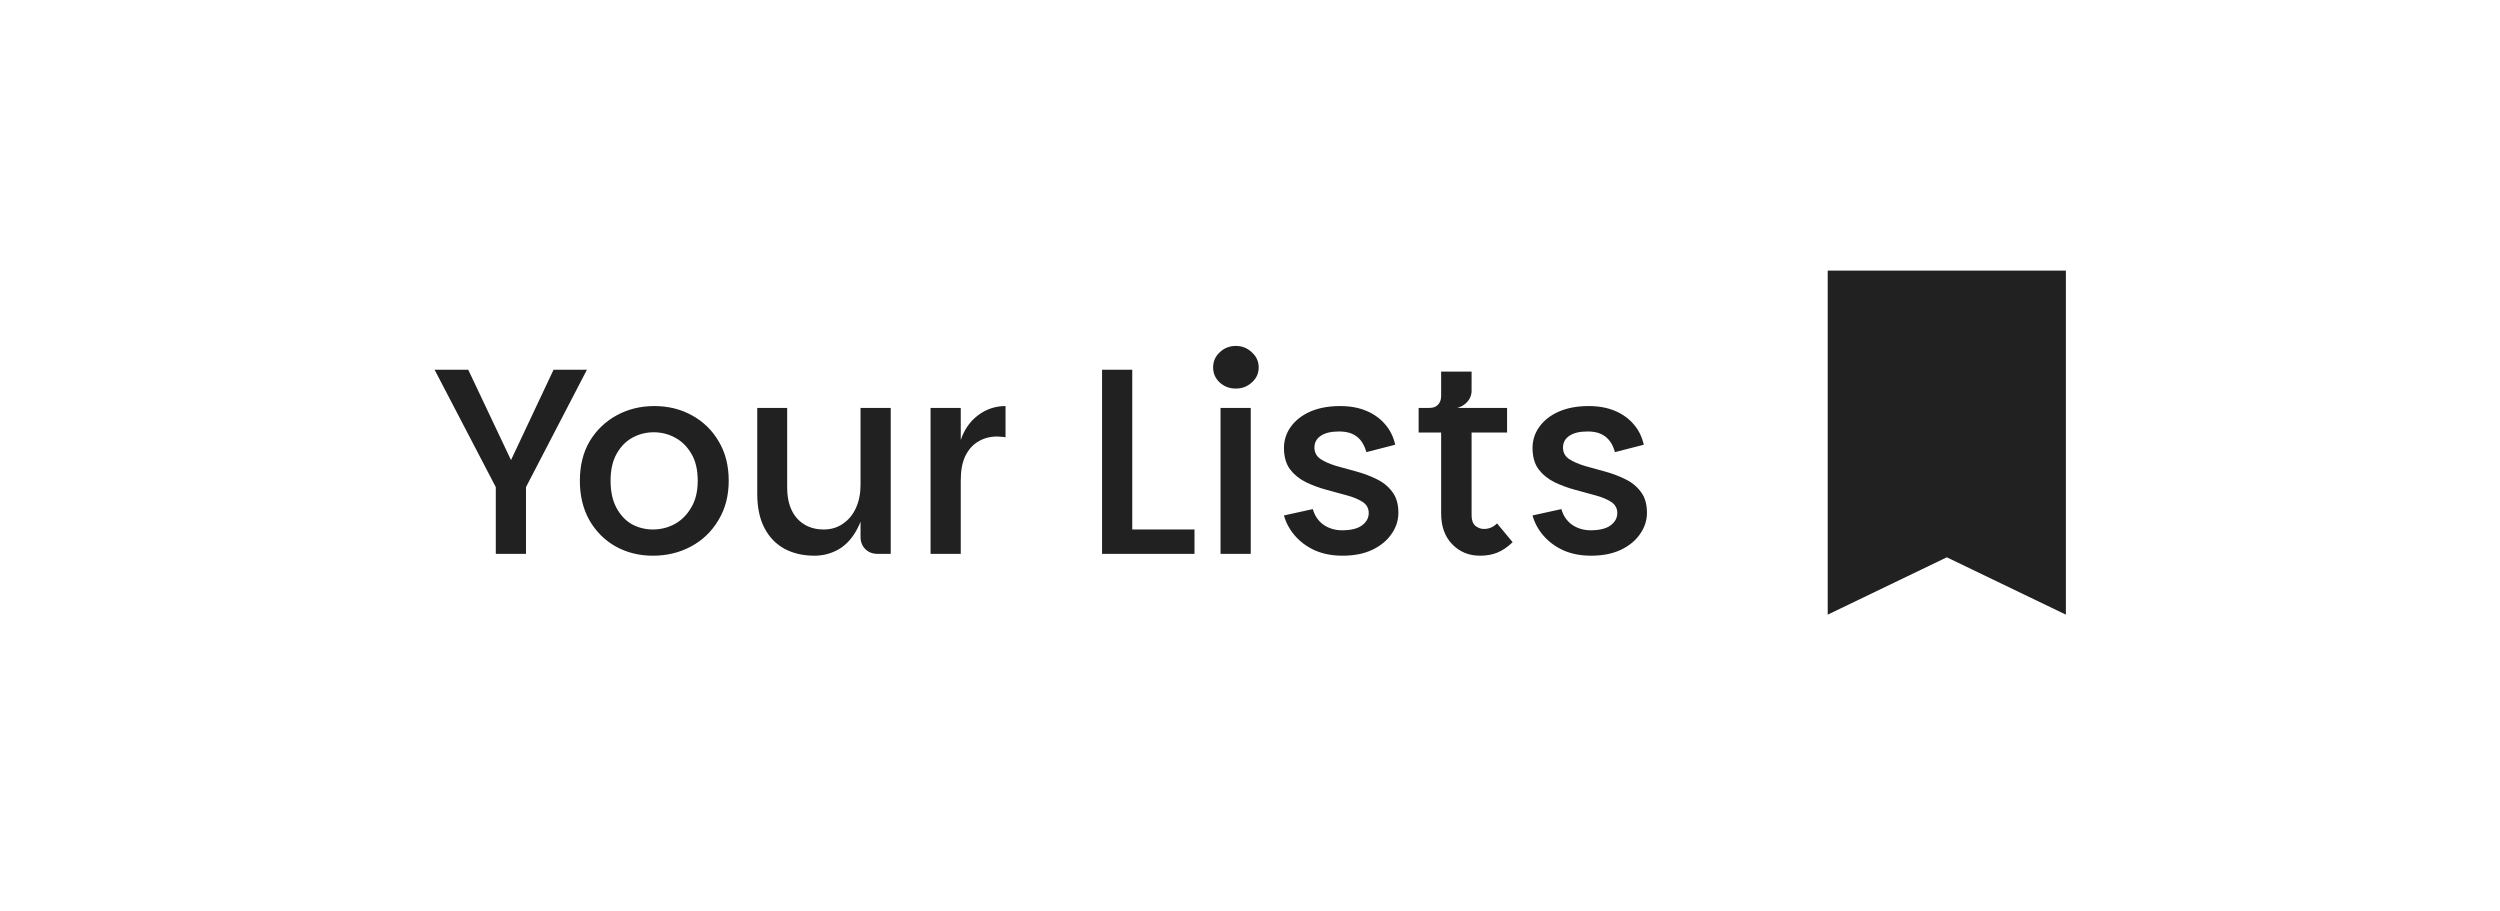 <svg width="203" height="74" viewBox="0 0 203 74" fill="none" xmlns="http://www.w3.org/2000/svg">
<g filter="url(#filter0_d_2145_17323)">
<rect x="8.084" y="6.531" width="186.55" height="56.884" rx="28.442" fill="white" shape-rendering="crispEdges"/>
<path d="M35.29 28.025H38.022L42.044 36.521H40.947L44.947 28.025H47.657L42.71 37.553V42.973H40.258V37.553L35.29 28.025ZM53.02 43.123C51.902 43.123 50.891 42.872 49.988 42.37C49.099 41.869 48.389 41.159 47.859 40.241C47.343 39.324 47.085 38.255 47.085 37.037C47.085 35.804 47.35 34.736 47.88 33.832C48.425 32.929 49.156 32.226 50.074 31.724C50.992 31.223 52.01 30.972 53.128 30.972C54.261 30.972 55.279 31.223 56.182 31.724C57.1 32.226 57.824 32.929 58.354 33.832C58.899 34.736 59.172 35.804 59.172 37.037C59.172 38.255 58.892 39.324 58.333 40.241C57.788 41.159 57.05 41.869 56.117 42.37C55.186 42.872 54.153 43.123 53.02 43.123ZM53.02 40.994C53.637 40.994 54.218 40.851 54.763 40.564C55.322 40.263 55.773 39.818 56.117 39.23C56.476 38.643 56.655 37.911 56.655 37.037C56.655 36.148 56.483 35.416 56.139 34.843C55.795 34.255 55.35 33.818 54.806 33.531C54.275 33.244 53.702 33.101 53.085 33.101C52.468 33.101 51.895 33.244 51.364 33.531C50.834 33.818 50.404 34.255 50.074 34.843C49.744 35.416 49.579 36.148 49.579 37.037C49.579 37.911 49.737 38.643 50.053 39.23C50.368 39.818 50.784 40.263 51.3 40.564C51.831 40.851 52.404 40.994 53.02 40.994ZM69.876 41.596V31.122H72.327V42.973H71.252C70.85 42.973 70.521 42.844 70.263 42.586C70.004 42.327 69.876 41.998 69.876 41.596ZM66.133 43.123C65.216 43.123 64.406 42.937 63.703 42.564C63 42.177 62.456 41.611 62.068 40.865C61.681 40.119 61.488 39.195 61.488 38.091V31.122H63.918V37.574C63.918 38.664 64.191 39.51 64.735 40.112C65.28 40.7 65.997 40.994 66.886 40.994C67.488 40.994 68.011 40.836 68.456 40.521C68.915 40.205 69.266 39.775 69.51 39.23C69.754 38.686 69.876 38.062 69.876 37.359L70.306 37.983C70.263 39.159 70.04 40.127 69.639 40.886C69.252 41.646 68.75 42.213 68.133 42.586C67.517 42.944 66.85 43.123 66.133 43.123ZM75.562 42.973V31.122H78.014V42.973H75.562ZM77.304 36.994L78.014 33.725C78.301 32.879 78.767 32.212 79.412 31.724C80.072 31.223 80.817 30.972 81.649 30.972V33.51C81.534 33.481 81.419 33.467 81.305 33.467C81.204 33.452 81.097 33.445 80.982 33.445C80.394 33.445 79.878 33.581 79.433 33.854C78.989 34.112 78.638 34.506 78.38 35.037C78.136 35.553 78.014 36.205 78.014 36.994H77.304ZM91.939 28.025V40.994H96.993V42.973H89.487V28.025H91.939ZM99.108 42.973V31.122H101.56V42.973H99.108ZM100.355 29.552C99.839 29.552 99.402 29.387 99.043 29.058C98.685 28.728 98.506 28.319 98.506 27.832C98.506 27.344 98.685 26.936 99.043 26.606C99.402 26.262 99.839 26.09 100.355 26.09C100.857 26.09 101.287 26.262 101.646 26.606C102.019 26.936 102.205 27.344 102.205 27.832C102.205 28.319 102.019 28.728 101.646 29.058C101.287 29.387 100.857 29.552 100.355 29.552ZM109.011 43.123C108.18 43.123 107.434 42.98 106.774 42.693C106.115 42.392 105.57 41.99 105.14 41.489C104.71 40.987 104.416 40.442 104.258 39.854L106.602 39.338C106.746 39.868 107.032 40.291 107.463 40.607C107.907 40.908 108.409 41.059 108.968 41.059C109.685 41.059 110.223 40.929 110.581 40.671C110.954 40.399 111.14 40.062 111.14 39.661C111.14 39.273 110.975 38.972 110.646 38.757C110.316 38.542 109.886 38.363 109.355 38.22C108.839 38.076 108.287 37.926 107.699 37.768C107.111 37.61 106.552 37.402 106.022 37.144C105.505 36.886 105.083 36.542 104.753 36.112C104.423 35.667 104.258 35.087 104.258 34.37C104.258 33.739 104.444 33.166 104.817 32.649C105.19 32.133 105.713 31.724 106.387 31.423C107.075 31.122 107.886 30.972 108.818 30.972C109.62 30.972 110.33 31.101 110.947 31.359C111.563 31.617 112.072 31.983 112.474 32.456C112.875 32.915 113.148 33.467 113.291 34.112L110.947 34.714C110.803 34.169 110.552 33.753 110.194 33.467C109.836 33.18 109.348 33.036 108.732 33.036C108.072 33.036 107.57 33.158 107.226 33.402C106.896 33.632 106.731 33.947 106.731 34.348C106.731 34.736 106.896 35.044 107.226 35.273C107.556 35.488 107.979 35.675 108.495 35.832C109.011 35.976 109.556 36.126 110.129 36.284C110.717 36.442 111.269 36.65 111.786 36.908C112.302 37.151 112.725 37.495 113.054 37.94C113.384 38.37 113.549 38.937 113.549 39.639C113.549 40.256 113.363 40.829 112.99 41.36C112.631 41.89 112.108 42.32 111.42 42.65C110.746 42.965 109.943 43.123 109.011 43.123ZM120.182 43.123C119.278 43.123 118.526 42.815 117.923 42.198C117.321 41.582 117.02 40.743 117.02 39.682V33.123H115.192V31.122H122.375V33.123H119.493V39.833C119.493 40.234 119.594 40.521 119.795 40.693C120.01 40.865 120.239 40.951 120.483 40.951C120.698 40.951 120.891 40.915 121.063 40.843C121.235 40.772 121.4 40.657 121.558 40.499L122.827 42.026C122.426 42.413 122.017 42.693 121.601 42.865C121.185 43.037 120.712 43.123 120.182 43.123ZM116.074 32.047V31.122C116.375 31.122 116.604 31.036 116.762 30.864C116.934 30.692 117.02 30.456 117.02 30.154V28.176H119.493V29.746C119.493 29.947 119.443 30.147 119.343 30.348C119.243 30.534 119.099 30.699 118.913 30.843C118.741 30.972 118.547 31.065 118.332 31.122L116.074 32.047ZM129.195 43.123C128.363 43.123 127.618 42.98 126.958 42.693C126.299 42.392 125.754 41.99 125.324 41.489C124.894 40.987 124.6 40.442 124.442 39.854L126.786 39.338C126.93 39.868 127.216 40.291 127.646 40.607C128.091 40.908 128.593 41.059 129.152 41.059C129.869 41.059 130.406 40.929 130.765 40.671C131.138 40.399 131.324 40.062 131.324 39.661C131.324 39.273 131.159 38.972 130.829 38.757C130.5 38.542 130.07 38.363 129.539 38.22C129.023 38.076 128.471 37.926 127.883 37.768C127.295 37.61 126.736 37.402 126.205 37.144C125.689 36.886 125.266 36.542 124.937 36.112C124.607 35.667 124.442 35.087 124.442 34.37C124.442 33.739 124.628 33.166 125.001 32.649C125.374 32.133 125.897 31.724 126.571 31.423C127.259 31.122 128.069 30.972 129.001 30.972C129.804 30.972 130.514 31.101 131.131 31.359C131.747 31.617 132.256 31.983 132.658 32.456C133.059 32.915 133.331 33.467 133.475 34.112L131.131 34.714C130.987 34.169 130.736 33.753 130.378 33.467C130.019 33.18 129.532 33.036 128.915 33.036C128.256 33.036 127.754 33.158 127.41 33.402C127.08 33.632 126.915 33.947 126.915 34.348C126.915 34.736 127.08 35.044 127.41 35.273C127.74 35.488 128.163 35.675 128.679 35.832C129.195 35.976 129.74 36.126 130.313 36.284C130.901 36.442 131.453 36.65 131.969 36.908C132.486 37.151 132.908 37.495 133.238 37.94C133.568 38.37 133.733 38.937 133.733 39.639C133.733 40.256 133.547 40.829 133.174 41.36C132.815 41.89 132.292 42.32 131.604 42.65C130.93 42.965 130.127 43.123 129.195 43.123Z" fill="#212121"/>
<path d="M148.41 47.909V19.973H167.75V47.909L158.08 43.253L148.41 47.909Z" fill="#212121"/>
</g>
<defs>
<filter id="filter0_d_2145_17323" x="0.084" y="0.531" width="202.55" height="72.884" filterUnits="userSpaceOnUse" color-interpolation-filters="sRGB">
<feFlood flood-opacity="0" result="BackgroundImageFix"/>
<feColorMatrix in="SourceAlpha" type="matrix" values="0 0 0 0 0 0 0 0 0 0 0 0 0 0 0 0 0 0 127 0" result="hardAlpha"/>
<feOffset dy="2"/>
<feGaussianBlur stdDeviation="4"/>
<feComposite in2="hardAlpha" operator="out"/>
<feColorMatrix type="matrix" values="0 0 0 0 0 0 0 0 0 0 0 0 0 0 0 0 0 0 0.1 0"/>
<feBlend mode="normal" in2="BackgroundImageFix" result="effect1_dropShadow_2145_17323"/>
<feBlend mode="normal" in="SourceGraphic" in2="effect1_dropShadow_2145_17323" result="shape"/>
</filter>
</defs>
</svg>
